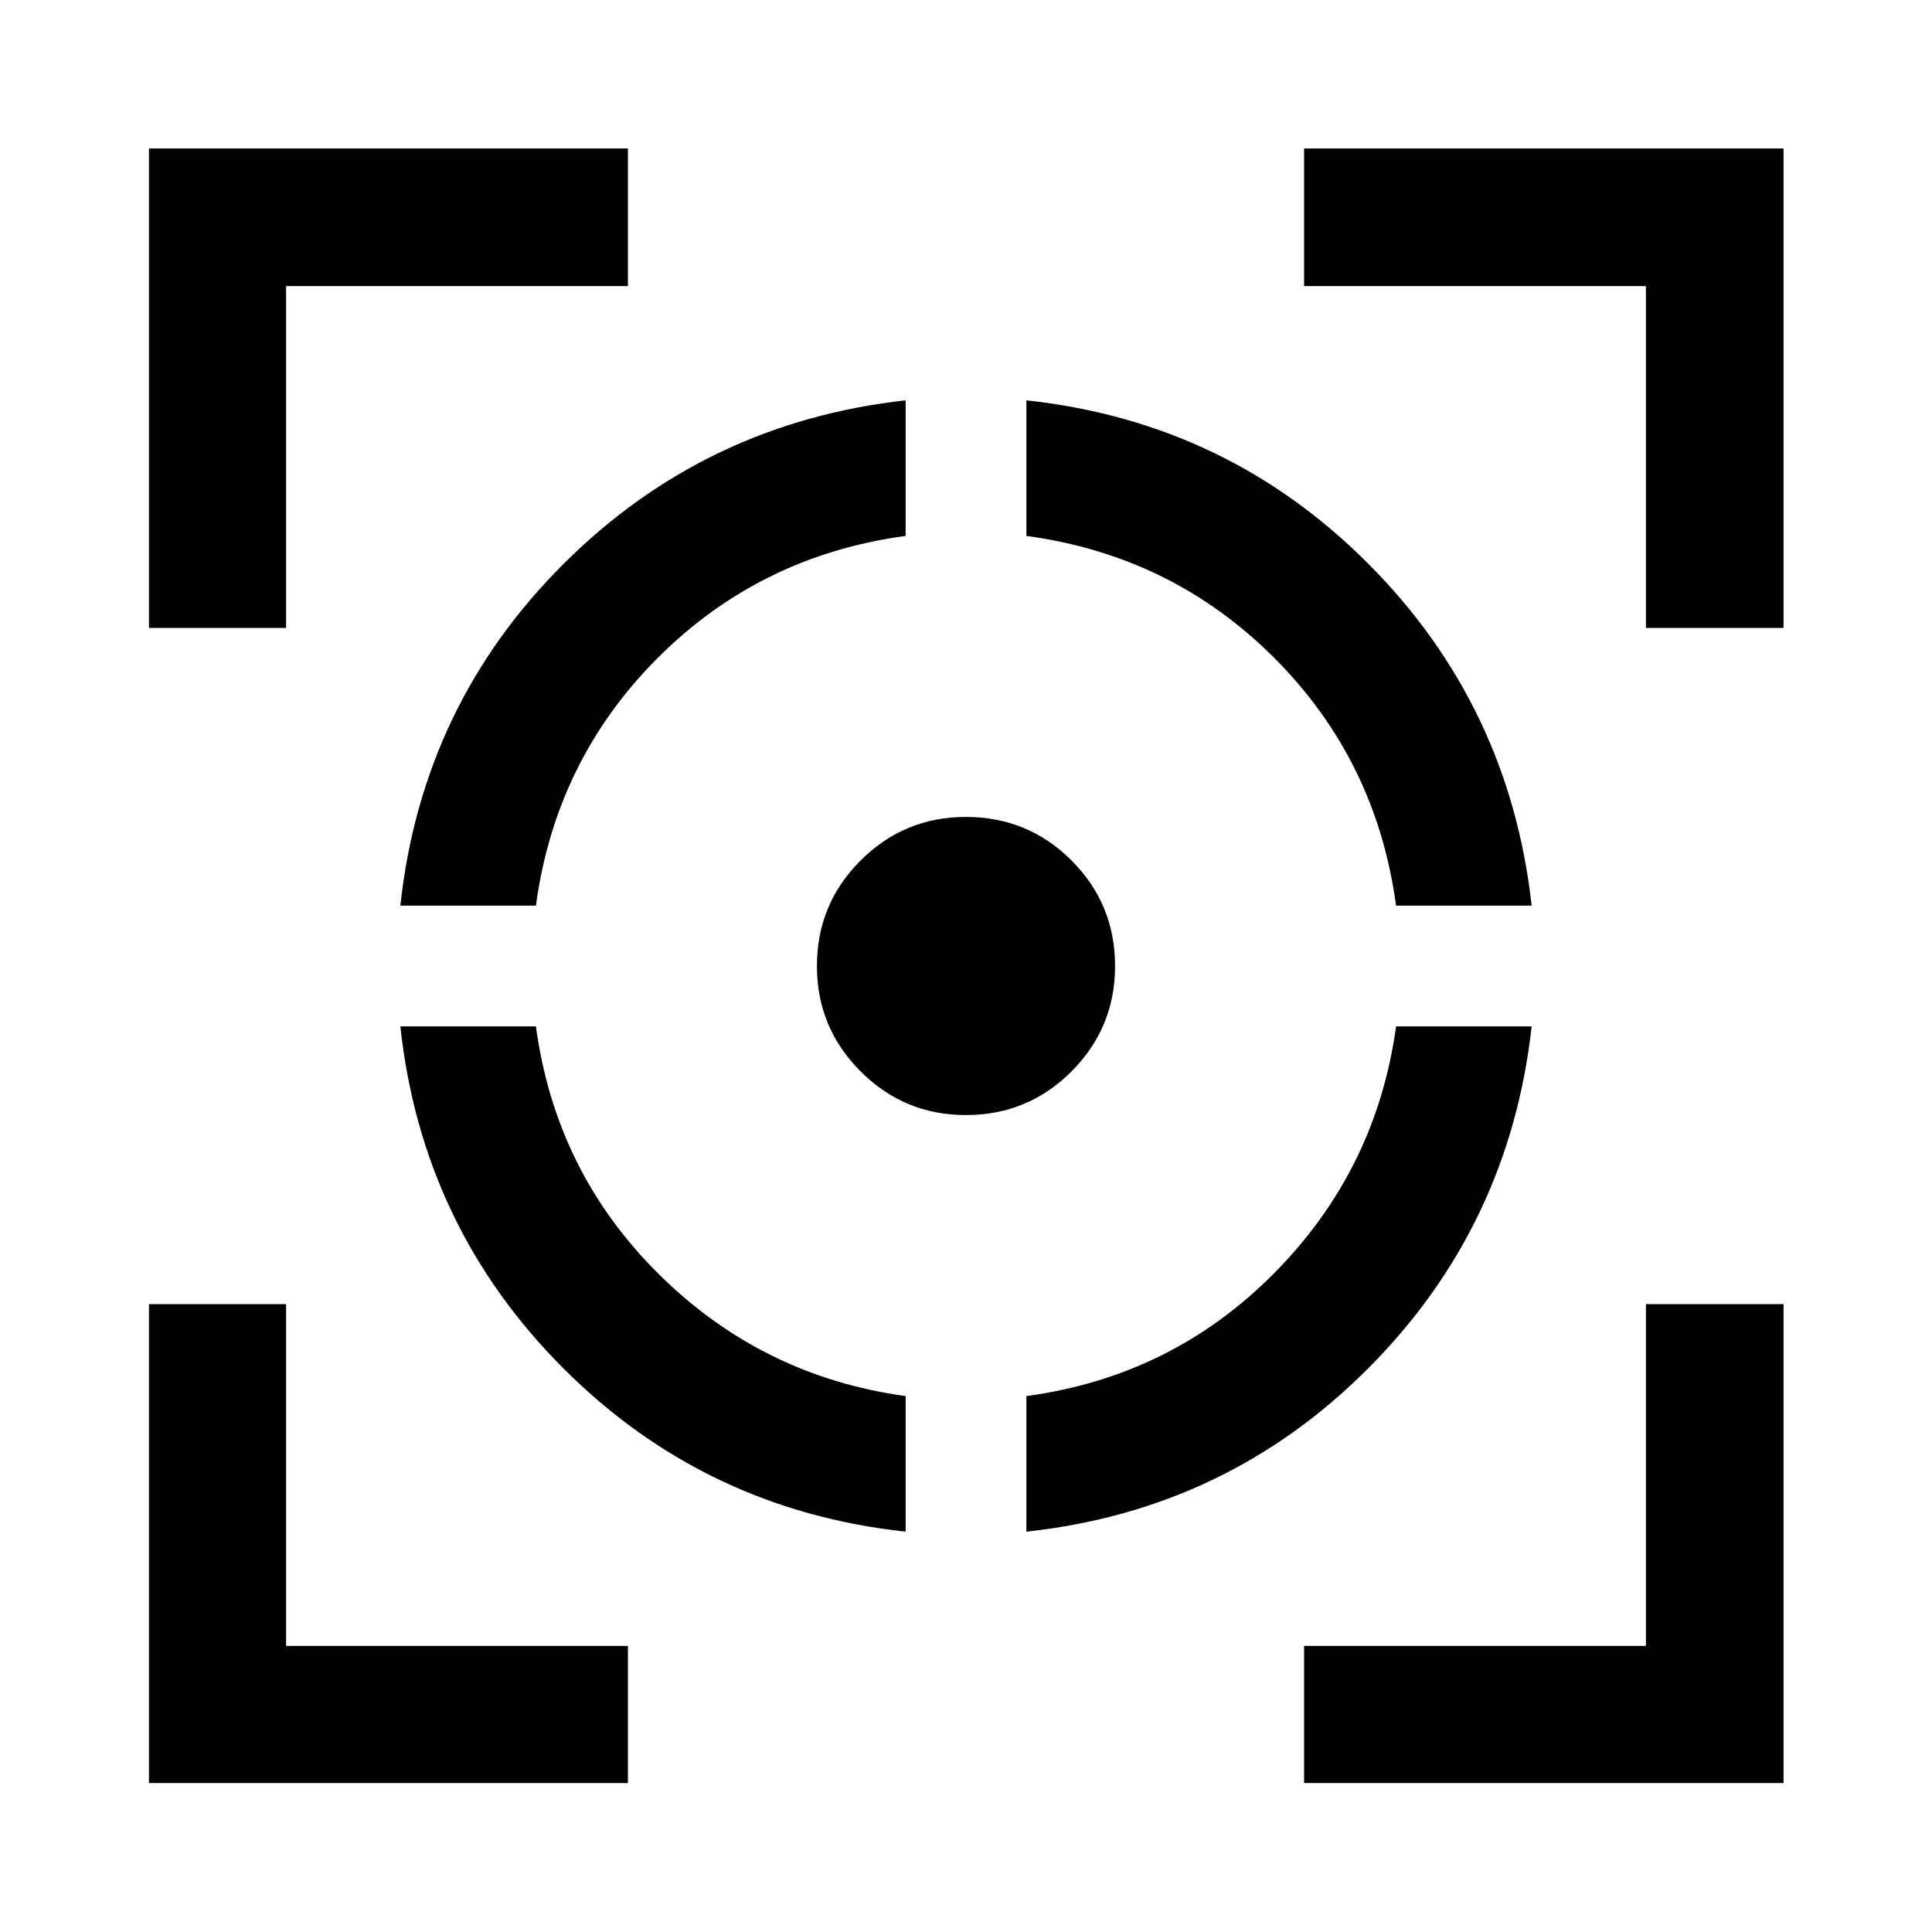 <svg xmlns="http://www.w3.org/2000/svg" width="48" height="48" viewBox="0 -960 960 960"><path d="M74.02-74.02V-312h68.13v169.85H312v68.13H74.02Zm0-573.98v-238.22H312v68.37H142.15V-648H74.02ZM450-198.93q-99.67-10.77-169.99-81.08Q209.7-350.33 198.93-450h67.37q9.77 72.33 61.07 123.13T450-266.3v67.37ZM198.93-510q10.77-99.67 81.14-169.85 70.37-70.17 169.93-81.22v67.37q-72.33 9.77-123.13 60.57T266.3-510h-67.37Zm280.98 104.07q-30.58 0-52.28-21.7-21.7-21.7-21.7-52.28 0-30.9 21.7-52.53 21.7-21.63 52.28-21.63 30.9 0 52.53 21.63 21.63 21.63 21.63 52.53 0 30.58-21.63 52.28-21.63 21.7-52.53 21.7Zm30.09 207v-67.37q72.33-9.77 123.13-61.07T693.7-450h67.37q-11.05 99.56-81.22 169.93Q609.67-209.7 510-198.93ZM693.7-510q-9.77-72.33-60.57-123.13T510-693.7v-67.37q99.67 10.77 169.85 81.14 70.17 70.37 81.22 169.93H693.7ZM648-74.02v-68.13h169.85V-312h68.37v237.98H648ZM817.85-648v-169.85H648v-68.37h238.22V-648h-68.37Z"/></svg>